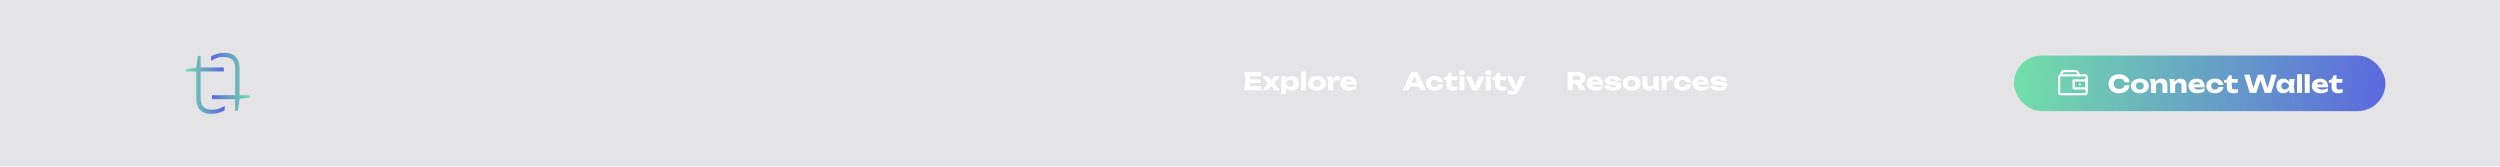 <svg width="1440" height="96" viewBox="0 0 1440 96" fill="none" xmlns="http://www.w3.org/2000/svg">
<g filter="url(#filter0_b_27_239)">
<rect width="1440" height="96" fill="#1F1D2B" fill-opacity="0.12"/>
<path d="M725.947 47.807H720.067L719.773 49.648H726.423V52H716.658L717.456 46.75L716.658 41.5H726.353V43.852H719.773L720.067 45.693H725.947V47.807ZM730.307 47.94L727.164 43.999H730.335L732.176 46.246L734.01 43.999H737.139L733.926 47.905L737.356 52H734.115L732.113 49.578L730.139 52H726.947L730.307 47.94ZM740.832 43.999V45.532C741.224 44.967 741.704 44.533 742.274 44.23C742.848 43.922 743.485 43.768 744.185 43.768C744.959 43.768 745.645 43.945 746.243 44.3C746.845 44.65 747.311 45.147 747.643 45.791C747.974 46.43 748.14 47.168 748.14 48.003C748.14 48.834 747.974 49.571 747.643 50.215C747.311 50.854 746.845 51.351 746.243 51.706C745.645 52.056 744.959 52.231 744.185 52.231C743.485 52.231 742.848 52.075 742.274 51.762C741.7 51.449 741.219 51.008 740.832 50.439V54.31H737.969V43.999H740.832ZM740.727 48.003C740.857 48.395 741.053 48.745 741.315 49.053C741.581 49.361 741.886 49.604 742.232 49.781C742.582 49.954 742.946 50.04 743.324 50.04C743.697 50.04 744.028 49.954 744.318 49.781C744.612 49.604 744.84 49.361 745.004 49.053C745.167 48.745 745.249 48.395 745.249 48.003C745.249 47.611 745.167 47.261 745.004 46.953C744.84 46.64 744.612 46.398 744.318 46.225C744.028 46.048 743.697 45.959 743.324 45.959C742.946 45.959 742.582 46.048 742.232 46.225C741.886 46.398 741.581 46.64 741.315 46.953C741.053 47.261 740.857 47.611 740.727 48.003ZM752.248 41.22V52H749.385V41.22H752.248ZM758.581 52.231C757.568 52.231 756.675 52.056 755.9 51.706C755.125 51.351 754.523 50.854 754.094 50.215C753.669 49.576 753.457 48.838 753.457 48.003C753.457 47.168 753.669 46.43 754.094 45.791C754.523 45.147 755.125 44.65 755.9 44.3C756.675 43.945 757.568 43.768 758.581 43.768C759.594 43.768 760.487 43.945 761.262 44.3C762.037 44.65 762.636 45.147 763.061 45.791C763.49 46.43 763.705 47.168 763.705 48.003C763.705 48.838 763.49 49.576 763.061 50.215C762.636 50.854 762.037 51.351 761.262 51.706C760.487 52.056 759.594 52.231 758.581 52.231ZM756.341 48.003C756.341 48.437 756.43 48.813 756.607 49.13C756.789 49.443 757.048 49.683 757.384 49.851C757.72 50.019 758.119 50.103 758.581 50.103C759.043 50.103 759.442 50.019 759.778 49.851C760.114 49.683 760.371 49.443 760.548 49.13C760.725 48.813 760.814 48.437 760.814 48.003C760.814 47.569 760.723 47.193 760.541 46.876C760.364 46.559 760.107 46.316 759.771 46.148C759.44 45.98 759.043 45.896 758.581 45.896C758.119 45.896 757.72 45.98 757.384 46.148C757.048 46.316 756.789 46.559 756.607 46.876C756.43 47.193 756.341 47.569 756.341 48.003ZM767.382 43.999L767.732 46.106C768.273 44.547 769.232 43.768 770.609 43.768C770.917 43.768 771.246 43.805 771.596 43.88V46.323C771.073 46.216 770.588 46.162 770.14 46.162C769.458 46.162 768.908 46.367 768.488 46.778C768.068 47.189 767.858 47.833 767.858 48.71V52H764.995V46.694L764.47 43.999H767.382ZM777.071 52.231C776.105 52.231 775.239 52.054 774.474 51.699C773.708 51.34 773.109 50.838 772.675 50.194C772.241 49.55 772.024 48.81 772.024 47.975C772.024 47.154 772.231 46.423 772.647 45.784C773.067 45.145 773.645 44.65 774.383 44.3C775.12 43.945 775.951 43.768 776.875 43.768C777.813 43.768 778.625 43.976 779.311 44.391C779.997 44.802 780.522 45.387 780.886 46.148C781.254 46.904 781.439 47.793 781.439 48.815H775.125C775.321 49.24 775.652 49.566 776.119 49.795C776.585 50.019 777.173 50.131 777.883 50.131C778.471 50.131 779.056 50.054 779.64 49.9C780.223 49.746 780.755 49.527 781.236 49.242V51.062C780.676 51.44 780.043 51.729 779.339 51.93C778.634 52.131 777.878 52.231 777.071 52.231ZM778.779 47.093C778.648 46.673 778.424 46.351 778.107 46.127C777.794 45.898 777.404 45.784 776.938 45.784C776.448 45.784 776.032 45.903 775.692 46.141C775.356 46.374 775.125 46.692 774.999 47.093H778.779Z" fill="white"/>
<path d="M821.384 52H818.29L817.415 49.977H811.99L811.115 52H808.014L812.795 41.5H816.61L821.384 52ZM816.407 47.646L814.699 43.712L812.998 47.646H816.407ZM831.183 48.626C831.104 49.335 830.843 49.963 830.399 50.509C829.956 51.055 829.375 51.48 828.656 51.783C827.938 52.082 827.14 52.231 826.262 52.231C825.287 52.231 824.421 52.054 823.665 51.699C822.914 51.344 822.328 50.847 821.908 50.208C821.493 49.564 821.285 48.829 821.285 48.003C821.285 47.177 821.493 46.444 821.908 45.805C822.328 45.161 822.914 44.662 823.665 44.307C824.421 43.948 825.287 43.768 826.262 43.768C827.14 43.768 827.938 43.92 828.656 44.223C829.375 44.522 829.956 44.946 830.399 45.497C830.843 46.043 831.104 46.671 831.183 47.38H828.341C828.243 46.909 828.008 46.545 827.634 46.288C827.261 46.027 826.804 45.896 826.262 45.896C825.838 45.896 825.467 45.978 825.149 46.141C824.837 46.304 824.594 46.545 824.421 46.862C824.253 47.179 824.169 47.56 824.169 48.003C824.169 48.67 824.356 49.188 824.729 49.557C825.107 49.921 825.618 50.103 826.262 50.103C826.799 50.103 827.254 49.97 827.627 49.704C828.005 49.433 828.243 49.074 828.341 48.626H831.183ZM831.497 44.867L833.128 44.216L834.36 41.85H835.984V43.999H839.351V46.113H835.984V48.479C835.984 48.871 836.033 49.179 836.131 49.403C836.234 49.627 836.402 49.788 836.635 49.886C836.868 49.984 837.195 50.033 837.615 50.033C837.988 50.033 838.324 50.003 838.623 49.942C838.926 49.877 839.216 49.786 839.491 49.669V51.811C839.174 51.928 838.789 52.026 838.336 52.105C837.883 52.189 837.426 52.231 836.964 52.231C835.671 52.231 834.708 51.937 834.073 51.349C833.443 50.756 833.128 49.928 833.128 48.864V46.113H831.497V44.867ZM842.074 44.16L843.509 43.88V52H840.646V43.88L842.074 44.16ZM840.408 41.836C840.408 41.556 840.476 41.313 840.611 41.108C840.751 40.898 840.947 40.737 841.199 40.625C841.451 40.508 841.743 40.45 842.074 40.45C842.406 40.45 842.697 40.508 842.949 40.625C843.201 40.737 843.397 40.898 843.537 41.108C843.677 41.313 843.747 41.556 843.747 41.836C843.747 42.116 843.677 42.361 843.537 42.571C843.397 42.781 843.201 42.944 842.949 43.061C842.697 43.173 842.406 43.229 842.074 43.229C841.743 43.229 841.451 43.173 841.199 43.061C840.947 42.944 840.751 42.781 840.611 42.571C840.476 42.361 840.408 42.116 840.408 41.836ZM847.47 43.999L849.724 49.466L851.999 43.999H855.051L851.313 52H848.058L844.32 43.999H847.47ZM857.278 44.16L858.713 43.88V52H855.85V43.88L857.278 44.16ZM855.612 41.836C855.612 41.556 855.679 41.313 855.815 41.108C855.955 40.898 856.151 40.737 856.403 40.625C856.655 40.508 856.946 40.45 857.278 40.45C857.609 40.45 857.901 40.508 858.153 40.625C858.405 40.737 858.601 40.898 858.741 41.108C858.881 41.313 858.951 41.556 858.951 41.836C858.951 42.116 858.881 42.361 858.741 42.571C858.601 42.781 858.405 42.944 858.153 43.061C857.901 43.173 857.609 43.229 857.278 43.229C856.946 43.229 856.655 43.173 856.403 43.061C856.151 42.944 855.955 42.781 855.815 42.571C855.679 42.361 855.612 42.116 855.612 41.836ZM859.579 44.867L861.21 44.216L862.442 41.85H864.066V43.999H867.433V46.113H864.066V48.479C864.066 48.871 864.115 49.179 864.213 49.403C864.316 49.627 864.484 49.788 864.717 49.886C864.95 49.984 865.277 50.033 865.697 50.033C866.07 50.033 866.406 50.003 866.705 49.942C867.008 49.877 867.298 49.786 867.573 49.669V51.811C867.256 51.928 866.871 52.026 866.418 52.105C865.965 52.189 865.508 52.231 865.046 52.231C863.753 52.231 862.79 51.937 862.155 51.349C861.525 50.756 861.21 49.928 861.21 48.864V46.113H859.579V44.867ZM871.217 54.541C870.633 54.541 870.111 54.469 869.649 54.324C869.191 54.184 868.746 53.958 868.312 53.645V51.664C868.755 51.944 869.168 52.145 869.551 52.266C869.933 52.387 870.353 52.448 870.811 52.448C871.226 52.448 871.576 52.359 871.861 52.182C872.145 52.005 872.379 51.701 872.561 51.272L872.568 51.251H871.315L867.913 43.999H871.07L873.324 49.459L875.627 43.999H878.672L874.829 52.154C874.437 52.989 873.926 53.596 873.296 53.974C872.666 54.352 871.973 54.541 871.217 54.541Z" fill="white"/>
<path d="M908.811 46.092C909.268 46.092 909.628 45.985 909.889 45.77C910.15 45.555 910.281 45.257 910.281 44.874C910.281 44.491 910.15 44.193 909.889 43.978C909.632 43.763 909.273 43.656 908.811 43.656H905.878V46.092H908.811ZM902.973 41.5H909.21C910.003 41.5 910.701 41.64 911.303 41.92C911.91 42.2 912.379 42.597 912.71 43.11C913.046 43.619 913.214 44.207 913.214 44.874C913.214 45.401 913.107 45.882 912.892 46.316C912.677 46.745 912.369 47.109 911.968 47.408C911.571 47.707 911.102 47.924 910.561 48.059L913.578 52H910.211L907.397 48.22H905.878V52H902.973V41.5ZM918.979 52.231C918.013 52.231 917.147 52.054 916.382 51.699C915.616 51.34 915.017 50.838 914.583 50.194C914.149 49.55 913.932 48.81 913.932 47.975C913.932 47.154 914.139 46.423 914.555 45.784C914.975 45.145 915.553 44.65 916.291 44.3C917.028 43.945 917.859 43.768 918.783 43.768C919.721 43.768 920.533 43.976 921.219 44.391C921.905 44.802 922.43 45.387 922.794 46.148C923.162 46.904 923.347 47.793 923.347 48.815H917.033C917.229 49.24 917.56 49.566 918.027 49.795C918.493 50.019 919.081 50.131 919.791 50.131C920.379 50.131 920.964 50.054 921.548 49.9C922.131 49.746 922.663 49.527 923.144 49.242V51.062C922.584 51.44 921.951 51.729 921.247 51.93C920.542 52.131 919.786 52.231 918.979 52.231ZM920.687 47.093C920.556 46.673 920.332 46.351 920.015 46.127C919.702 45.898 919.312 45.784 918.846 45.784C918.356 45.784 917.94 45.903 917.6 46.141C917.264 46.374 917.033 46.692 916.907 47.093H920.687ZM933.845 49.389C933.845 50 933.658 50.518 933.285 50.943C932.916 51.368 932.384 51.69 931.689 51.909C930.994 52.124 930.163 52.231 929.197 52.231C928.208 52.231 927.335 52.11 926.579 51.867C925.828 51.624 925.24 51.284 924.815 50.845C924.39 50.402 924.164 49.891 924.136 49.312H927.041C927.134 49.639 927.375 49.891 927.762 50.068C928.154 50.245 928.672 50.334 929.316 50.334C929.89 50.334 930.322 50.278 930.611 50.166C930.905 50.054 931.052 49.888 931.052 49.669C931.052 49.543 931.003 49.443 930.905 49.368C930.812 49.289 930.658 49.226 930.443 49.179C930.233 49.128 929.944 49.088 929.575 49.06L928.161 48.955C926.794 48.852 925.818 48.593 925.235 48.178C924.652 47.763 924.36 47.193 924.36 46.47C924.36 45.882 924.544 45.387 924.913 44.986C925.286 44.58 925.811 44.277 926.488 44.076C927.165 43.871 927.958 43.768 928.868 43.768C929.755 43.768 930.55 43.885 931.255 44.118C931.964 44.351 932.529 44.678 932.949 45.098C933.374 45.518 933.616 46.001 933.677 46.547H930.772C930.697 46.267 930.492 46.036 930.156 45.854C929.82 45.672 929.346 45.581 928.735 45.581C928.226 45.581 927.837 45.637 927.566 45.749C927.3 45.856 927.167 46.01 927.167 46.211C927.167 46.384 927.251 46.514 927.419 46.603C927.587 46.692 927.893 46.752 928.336 46.785L930.191 46.925C931.096 46.99 931.817 47.126 932.354 47.331C932.891 47.536 933.273 47.809 933.502 48.15C933.731 48.486 933.845 48.899 933.845 49.389ZM939.81 52.231C938.797 52.231 937.903 52.056 937.129 51.706C936.354 51.351 935.752 50.854 935.323 50.215C934.898 49.576 934.686 48.838 934.686 48.003C934.686 47.168 934.898 46.43 935.323 45.791C935.752 45.147 936.354 44.65 937.129 44.3C937.903 43.945 938.797 43.768 939.81 43.768C940.822 43.768 941.716 43.945 942.491 44.3C943.265 44.65 943.865 45.147 944.29 45.791C944.719 46.43 944.934 47.168 944.934 48.003C944.934 48.838 944.719 49.576 944.29 50.215C943.865 50.854 943.265 51.351 942.491 51.706C941.716 52.056 940.822 52.231 939.81 52.231ZM937.57 48.003C937.57 48.437 937.658 48.813 937.836 49.13C938.018 49.443 938.277 49.683 938.613 49.851C938.949 50.019 939.348 50.103 939.81 50.103C940.272 50.103 940.671 50.019 941.007 49.851C941.343 49.683 941.599 49.443 941.777 49.13C941.954 48.813 942.043 48.437 942.043 48.003C942.043 47.569 941.952 47.193 941.77 46.876C941.592 46.559 941.336 46.316 941 46.148C940.668 45.98 940.272 45.896 939.81 45.896C939.348 45.896 938.949 45.98 938.613 46.148C938.277 46.316 938.018 46.559 937.836 46.876C937.658 47.193 937.57 47.569 937.57 48.003ZM949.568 52.224C948.831 52.224 948.196 52.072 947.664 51.769C947.132 51.461 946.726 51.025 946.446 50.46C946.166 49.895 946.026 49.233 946.026 48.472V43.999H948.889V48.059C948.889 48.652 949.031 49.107 949.316 49.424C949.605 49.737 950.018 49.893 950.555 49.893C951.148 49.893 951.605 49.716 951.927 49.361C952.254 49.002 952.417 48.498 952.417 47.849V43.999H955.28V49.242L955.798 52H952.942L952.669 50.348C952.328 50.959 951.89 51.426 951.353 51.748C950.816 52.065 950.221 52.224 949.568 52.224ZM959.548 43.999L959.898 46.106C960.439 44.547 961.398 43.768 962.775 43.768C963.083 43.768 963.412 43.805 963.762 43.88V46.323C963.239 46.216 962.754 46.162 962.306 46.162C961.624 46.162 961.074 46.367 960.654 46.778C960.234 47.189 960.024 47.833 960.024 48.71V52H957.161V46.694L956.636 43.999H959.548ZM974.088 48.626C974.008 49.335 973.747 49.963 973.304 50.509C972.86 51.055 972.279 51.48 971.561 51.783C970.842 52.082 970.044 52.231 969.167 52.231C968.191 52.231 967.326 52.054 966.57 51.699C965.818 51.344 965.233 50.847 964.813 50.208C964.397 49.564 964.19 48.829 964.19 48.003C964.19 47.177 964.397 46.444 964.813 45.805C965.233 45.161 965.818 44.662 966.57 44.307C967.326 43.948 968.191 43.768 969.167 43.768C970.044 43.768 970.842 43.92 971.561 44.223C972.279 44.522 972.86 44.946 973.304 45.497C973.747 46.043 974.008 46.671 974.088 47.38H971.246C971.148 46.909 970.912 46.545 970.539 46.288C970.165 46.027 969.708 45.896 969.167 45.896C968.742 45.896 968.371 45.978 968.054 46.141C967.741 46.304 967.498 46.545 967.326 46.862C967.158 47.179 967.074 47.56 967.074 48.003C967.074 48.67 967.26 49.188 967.634 49.557C968.012 49.921 968.523 50.103 969.167 50.103C969.703 50.103 970.158 49.97 970.532 49.704C970.91 49.433 971.148 49.074 971.246 48.626H974.088ZM979.901 52.231C978.935 52.231 978.069 52.054 977.304 51.699C976.538 51.34 975.939 50.838 975.505 50.194C975.071 49.55 974.854 48.81 974.854 47.975C974.854 47.154 975.061 46.423 975.477 45.784C975.897 45.145 976.475 44.65 977.213 44.3C977.95 43.945 978.781 43.768 979.705 43.768C980.643 43.768 981.455 43.976 982.141 44.391C982.827 44.802 983.352 45.387 983.716 46.148C984.084 46.904 984.269 47.793 984.269 48.815H977.955C978.151 49.24 978.482 49.566 978.949 49.795C979.415 50.019 980.003 50.131 980.713 50.131C981.301 50.131 981.886 50.054 982.47 49.9C983.053 49.746 983.585 49.527 984.066 49.242V51.062C983.506 51.44 982.873 51.729 982.169 51.93C981.464 52.131 980.708 52.231 979.901 52.231ZM981.609 47.093C981.478 46.673 981.254 46.351 980.937 46.127C980.624 45.898 980.234 45.784 979.768 45.784C979.278 45.784 978.862 45.903 978.522 46.141C978.186 46.374 977.955 46.692 977.829 47.093H981.609ZM994.767 49.389C994.767 50 994.58 50.518 994.207 50.943C993.838 51.368 993.306 51.69 992.611 51.909C991.916 52.124 991.085 52.231 990.119 52.231C989.13 52.231 988.257 52.11 987.501 51.867C986.75 51.624 986.162 51.284 985.737 50.845C985.312 50.402 985.086 49.891 985.058 49.312H987.963C988.056 49.639 988.297 49.891 988.684 50.068C989.076 50.245 989.594 50.334 990.238 50.334C990.812 50.334 991.244 50.278 991.533 50.166C991.827 50.054 991.974 49.888 991.974 49.669C991.974 49.543 991.925 49.443 991.827 49.368C991.734 49.289 991.58 49.226 991.365 49.179C991.155 49.128 990.866 49.088 990.497 49.06L989.083 48.955C987.716 48.852 986.74 48.593 986.157 48.178C985.574 47.763 985.282 47.193 985.282 46.47C985.282 45.882 985.466 45.387 985.835 44.986C986.208 44.58 986.733 44.277 987.41 44.076C988.087 43.871 988.88 43.768 989.79 43.768C990.677 43.768 991.472 43.885 992.177 44.118C992.886 44.351 993.451 44.678 993.871 45.098C994.296 45.518 994.538 46.001 994.599 46.547H991.694C991.619 46.267 991.414 46.036 991.078 45.854C990.742 45.672 990.268 45.581 989.657 45.581C989.148 45.581 988.759 45.637 988.488 45.749C988.222 45.856 988.089 46.01 988.089 46.211C988.089 46.384 988.173 46.514 988.341 46.603C988.509 46.692 988.815 46.752 989.258 46.785L991.113 46.925C992.018 46.99 992.739 47.126 993.276 47.331C993.813 47.536 994.195 47.809 994.424 48.15C994.653 48.486 994.767 48.899 994.767 49.389Z" fill="white"/>
<rect x="1160" y="32" width="214" height="32" rx="16" fill="url(#paint0_linear_27_239)"/>
<path fill-rule="evenodd" clip-rule="evenodd" d="M1186.92 44.042C1186.8 44.042 1186.71 44.135 1186.71 44.25V53.417C1186.71 53.532 1186.8 53.625 1186.92 53.625H1201.08C1201.2 53.625 1201.29 53.532 1201.29 53.417V44.25C1201.29 44.135 1201.2 44.042 1201.08 44.042H1186.92ZM1185.46 44.25C1185.46 43.445 1186.11 42.792 1186.92 42.792H1201.08C1201.89 42.792 1202.54 43.445 1202.54 44.25V53.417C1202.54 54.222 1201.89 54.875 1201.08 54.875H1186.92C1186.11 54.875 1185.46 54.222 1185.46 53.417V44.25Z" fill="white"/>
<path fill-rule="evenodd" clip-rule="evenodd" d="M1193.79 46.333C1193.79 45.988 1194.07 45.708 1194.42 45.708H1201.92C1202.26 45.708 1202.54 45.988 1202.54 46.333V50.917C1202.54 51.262 1202.26 51.542 1201.92 51.542H1194.42C1194.07 51.542 1193.79 51.262 1193.79 50.917V46.333ZM1195.04 46.958V50.292H1201.29V46.958H1195.04Z" fill="white"/>
<path fill-rule="evenodd" clip-rule="evenodd" d="M1201.92 44.875C1202.26 44.875 1202.54 45.155 1202.54 45.5V51.75C1202.54 52.095 1202.26 52.375 1201.92 52.375C1201.57 52.375 1201.29 52.095 1201.29 51.75V45.5C1201.29 45.155 1201.57 44.875 1201.92 44.875Z" fill="white"/>
<path fill-rule="evenodd" clip-rule="evenodd" d="M1187.21 41.212C1187.61 40.679 1188.27 40.292 1189.21 40.292H1195.25C1195.67 40.292 1196.35 40.427 1196.92 40.903C1197.53 41.401 1197.96 42.212 1197.96 43.417C1197.96 43.762 1197.68 44.042 1197.33 44.042C1196.99 44.042 1196.71 43.762 1196.71 43.417C1196.71 42.538 1196.41 42.099 1196.13 41.868C1195.82 41.615 1195.45 41.542 1195.25 41.542H1189.21C1188.65 41.542 1188.37 41.751 1188.21 41.965C1188.02 42.208 1187.96 42.515 1187.96 42.708V43.417C1187.96 43.762 1187.68 44.042 1187.33 44.042C1186.99 44.042 1186.71 43.762 1186.71 43.417V42.708C1186.71 42.303 1186.83 41.715 1187.21 41.212Z" fill="white"/>
<path d="M1197.96 49.25C1198.3 49.25 1198.58 48.97 1198.58 48.625C1198.58 48.28 1198.3 48 1197.96 48C1197.61 48 1197.33 48.28 1197.33 48.625C1197.33 48.97 1197.61 49.25 1197.96 49.25Z" fill="white"/>
<path d="M1226.64 49.104C1226.54 50.023 1226.22 50.833 1225.69 51.533C1225.16 52.228 1224.46 52.77 1223.58 53.157C1222.71 53.54 1221.72 53.731 1220.62 53.731C1219.41 53.731 1218.35 53.502 1217.42 53.045C1216.5 52.588 1215.78 51.946 1215.27 51.12C1214.77 50.289 1214.52 49.333 1214.52 48.25C1214.52 47.167 1214.77 46.213 1215.27 45.387C1215.78 44.556 1216.5 43.912 1217.42 43.455C1218.35 42.998 1219.41 42.769 1220.62 42.769C1221.72 42.769 1222.71 42.963 1223.58 43.35C1224.46 43.733 1225.16 44.274 1225.69 44.974C1226.22 45.669 1226.54 46.477 1226.64 47.396H1223.72C1223.58 46.733 1223.24 46.215 1222.71 45.842C1222.17 45.469 1221.47 45.282 1220.62 45.282C1219.97 45.282 1219.4 45.403 1218.93 45.646C1218.46 45.884 1218.09 46.227 1217.84 46.675C1217.58 47.118 1217.46 47.643 1217.46 48.25C1217.46 48.857 1217.58 49.384 1217.84 49.832C1218.09 50.275 1218.46 50.618 1218.93 50.861C1219.4 51.099 1219.97 51.218 1220.62 51.218C1221.48 51.218 1222.18 51.038 1222.72 50.679C1223.25 50.315 1223.59 49.79 1223.72 49.104H1226.64ZM1232.57 53.731C1231.56 53.731 1230.67 53.556 1229.89 53.206C1229.12 52.851 1228.52 52.354 1228.09 51.715C1227.66 51.076 1227.45 50.338 1227.45 49.503C1227.45 48.668 1227.66 47.93 1228.09 47.291C1228.52 46.647 1229.12 46.15 1229.89 45.8C1230.67 45.445 1231.56 45.268 1232.57 45.268C1233.59 45.268 1234.48 45.445 1235.25 45.8C1236.03 46.15 1236.63 46.647 1237.05 47.291C1237.48 47.93 1237.7 48.668 1237.7 49.503C1237.7 50.338 1237.48 51.076 1237.05 51.715C1236.63 52.354 1236.03 52.851 1235.25 53.206C1234.48 53.556 1233.59 53.731 1232.57 53.731ZM1230.33 49.503C1230.33 49.937 1230.42 50.313 1230.6 50.63C1230.78 50.943 1231.04 51.183 1231.38 51.351C1231.71 51.519 1232.11 51.603 1232.57 51.603C1233.04 51.603 1233.43 51.519 1233.77 51.351C1234.11 51.183 1234.36 50.943 1234.54 50.63C1234.72 50.313 1234.81 49.937 1234.81 49.503C1234.81 49.069 1234.72 48.693 1234.53 48.376C1234.36 48.059 1234.1 47.816 1233.76 47.648C1233.43 47.48 1233.04 47.396 1232.57 47.396C1232.11 47.396 1231.71 47.48 1231.38 47.648C1231.04 47.816 1230.78 48.059 1230.6 48.376C1230.42 48.693 1230.33 49.069 1230.33 49.503ZM1241.32 45.499L1241.6 47.165C1241.94 46.549 1242.39 46.08 1242.94 45.758C1243.5 45.431 1244.11 45.268 1244.78 45.268C1245.54 45.268 1246.19 45.422 1246.74 45.73C1247.28 46.033 1247.7 46.467 1247.98 47.032C1248.27 47.597 1248.41 48.262 1248.41 49.027V53.5H1245.55V49.447C1245.55 48.85 1245.4 48.392 1245.1 48.075C1244.79 47.758 1244.36 47.599 1243.79 47.599C1243.39 47.599 1243.05 47.683 1242.75 47.851C1242.46 48.014 1242.24 48.252 1242.08 48.565C1241.93 48.873 1241.85 49.235 1241.85 49.65V53.5H1238.99V48.264L1238.46 45.499H1241.32ZM1252.34 45.499L1252.62 47.165C1252.96 46.549 1253.41 46.08 1253.96 45.758C1254.52 45.431 1255.13 45.268 1255.8 45.268C1256.56 45.268 1257.21 45.422 1257.76 45.73C1258.3 46.033 1258.72 46.467 1259 47.032C1259.29 47.597 1259.43 48.262 1259.43 49.027V53.5H1256.57V49.447C1256.57 48.85 1256.42 48.392 1256.12 48.075C1255.81 47.758 1255.38 47.599 1254.81 47.599C1254.41 47.599 1254.07 47.683 1253.77 47.851C1253.48 48.014 1253.26 48.252 1253.1 48.565C1252.95 48.873 1252.87 49.235 1252.87 49.65V53.5H1250.01V48.264L1249.48 45.499H1252.34ZM1265.58 53.731C1264.62 53.731 1263.75 53.554 1262.99 53.199C1262.22 52.84 1261.62 52.338 1261.19 51.694C1260.75 51.05 1260.54 50.31 1260.54 49.475C1260.54 48.654 1260.74 47.923 1261.16 47.284C1261.58 46.645 1262.16 46.15 1262.89 45.8C1263.63 45.445 1264.46 45.268 1265.39 45.268C1266.32 45.268 1267.14 45.476 1267.82 45.891C1268.51 46.302 1269.03 46.887 1269.4 47.648C1269.77 48.404 1269.95 49.293 1269.95 50.315H1263.64C1263.83 50.74 1264.16 51.066 1264.63 51.295C1265.1 51.519 1265.68 51.631 1266.39 51.631C1266.98 51.631 1267.57 51.554 1268.15 51.4C1268.73 51.246 1269.27 51.027 1269.75 50.742V52.562C1269.19 52.94 1268.55 53.229 1267.85 53.43C1267.15 53.631 1266.39 53.731 1265.58 53.731ZM1267.29 48.593C1267.16 48.173 1266.94 47.851 1266.62 47.627C1266.31 47.398 1265.92 47.284 1265.45 47.284C1264.96 47.284 1264.54 47.403 1264.2 47.641C1263.87 47.874 1263.64 48.192 1263.51 48.593H1267.29ZM1280.71 50.126C1280.64 50.835 1280.37 51.463 1279.93 52.009C1279.49 52.555 1278.91 52.98 1278.19 53.283C1277.47 53.582 1276.67 53.731 1275.79 53.731C1274.82 53.731 1273.95 53.554 1273.2 53.199C1272.45 52.844 1271.86 52.347 1271.44 51.708C1271.02 51.064 1270.82 50.329 1270.82 49.503C1270.82 48.677 1271.02 47.944 1271.44 47.305C1271.86 46.661 1272.45 46.162 1273.2 45.807C1273.95 45.448 1274.82 45.268 1275.79 45.268C1276.67 45.268 1277.47 45.42 1278.19 45.723C1278.91 46.022 1279.49 46.446 1279.93 46.997C1280.37 47.543 1280.64 48.171 1280.71 48.88H1277.87C1277.77 48.409 1277.54 48.045 1277.17 47.788C1276.79 47.527 1276.33 47.396 1275.79 47.396C1275.37 47.396 1275 47.478 1274.68 47.641C1274.37 47.804 1274.13 48.045 1273.95 48.362C1273.78 48.679 1273.7 49.06 1273.7 49.503C1273.7 50.17 1273.89 50.688 1274.26 51.057C1274.64 51.421 1275.15 51.603 1275.79 51.603C1276.33 51.603 1276.79 51.47 1277.16 51.204C1277.54 50.933 1277.77 50.574 1277.87 50.126H1280.71ZM1281.03 46.367L1282.66 45.716L1283.89 43.35H1285.52V45.499H1288.88V47.613H1285.52V49.979C1285.52 50.371 1285.56 50.679 1285.66 50.903C1285.76 51.127 1285.93 51.288 1286.17 51.386C1286.4 51.484 1286.73 51.533 1287.15 51.533C1287.52 51.533 1287.86 51.503 1288.15 51.442C1288.46 51.377 1288.75 51.286 1289.02 51.169V53.311C1288.7 53.428 1288.32 53.526 1287.87 53.605C1287.41 53.689 1286.96 53.731 1286.5 53.731C1285.2 53.731 1284.24 53.437 1283.6 52.849C1282.97 52.256 1282.66 51.428 1282.66 50.364V47.613H1281.03V46.367ZM1295.73 43L1297.92 50.777L1300.5 43H1303.56L1306.14 50.784L1308.34 43H1311.4L1308.21 53.5H1304.48L1302.03 46.283L1299.57 53.5H1295.84L1292.65 43H1295.73ZM1318.53 51.883C1318.14 52.471 1317.66 52.926 1317.08 53.248C1316.5 53.57 1315.85 53.731 1315.14 53.731C1314.36 53.731 1313.68 53.556 1313.07 53.206C1312.48 52.851 1312.01 52.354 1311.68 51.715C1311.35 51.071 1311.18 50.334 1311.18 49.503C1311.18 48.668 1311.35 47.93 1311.68 47.291C1312.01 46.647 1312.48 46.15 1313.07 45.8C1313.68 45.445 1314.36 45.268 1315.14 45.268C1315.85 45.268 1316.49 45.427 1317.08 45.744C1317.66 46.061 1318.15 46.512 1318.53 47.095L1318.74 45.499H1321.7L1321.2 49.496L1321.7 53.5H1318.74L1318.53 51.883ZM1314.07 49.503C1314.07 49.895 1314.16 50.245 1314.32 50.553C1314.48 50.861 1314.71 51.104 1315 51.281C1315.29 51.454 1315.63 51.54 1316 51.54C1316.38 51.54 1316.74 51.454 1317.08 51.281C1317.43 51.104 1317.74 50.861 1318 50.553C1318.27 50.245 1318.47 49.895 1318.6 49.503C1318.47 49.111 1318.27 48.761 1318 48.453C1317.74 48.14 1317.43 47.898 1317.08 47.725C1316.74 47.548 1316.38 47.459 1316 47.459C1315.63 47.459 1315.29 47.548 1315 47.725C1314.71 47.898 1314.48 48.14 1314.32 48.453C1314.16 48.761 1314.07 49.111 1314.07 49.503ZM1325.95 42.72V53.5H1323.09V42.72H1325.95ZM1330.39 42.72V53.5H1327.53V42.72H1330.39ZM1336.65 53.731C1335.68 53.731 1334.82 53.554 1334.05 53.199C1333.29 52.84 1332.69 52.338 1332.25 51.694C1331.82 51.05 1331.6 50.31 1331.6 49.475C1331.6 48.654 1331.81 47.923 1332.22 47.284C1332.64 46.645 1333.22 46.15 1333.96 45.8C1334.7 45.445 1335.53 45.268 1336.45 45.268C1337.39 45.268 1338.2 45.476 1338.89 45.891C1339.57 46.302 1340.1 46.887 1340.46 47.648C1340.83 48.404 1341.02 49.293 1341.02 50.315H1334.7C1334.9 50.74 1335.23 51.066 1335.7 51.295C1336.16 51.519 1336.75 51.631 1337.46 51.631C1338.05 51.631 1338.63 51.554 1339.22 51.4C1339.8 51.246 1340.33 51.027 1340.81 50.742V52.562C1340.25 52.94 1339.62 53.229 1338.92 53.43C1338.21 53.631 1337.46 53.731 1336.65 53.731ZM1338.36 48.593C1338.23 48.173 1338 47.851 1337.68 47.627C1337.37 47.398 1336.98 47.284 1336.52 47.284C1336.03 47.284 1335.61 47.403 1335.27 47.641C1334.93 47.874 1334.7 48.192 1334.58 48.593H1338.36ZM1341.38 46.367L1343.01 45.716L1344.24 43.35H1345.86V45.499H1349.23V47.613H1345.86V49.979C1345.86 50.371 1345.91 50.679 1346.01 50.903C1346.11 51.127 1346.28 51.288 1346.51 51.386C1346.75 51.484 1347.07 51.533 1347.49 51.533C1347.87 51.533 1348.2 51.503 1348.5 51.442C1348.81 51.377 1349.09 51.286 1349.37 51.169V53.311C1349.05 53.428 1348.67 53.526 1348.21 53.605C1347.76 53.689 1347.3 53.731 1346.84 53.731C1345.55 53.731 1344.59 53.437 1343.95 52.849C1343.32 52.256 1343.01 51.428 1343.01 50.364V47.613H1341.38V46.367Z" fill="white"/>
<path d="M107.14 39.753L113.02 39.053L113.953 32.193H115.54V38.867H128.887V41.153H115.54V56.367C115.54 58.824 116.092 60.574 117.197 61.617C118.301 62.659 120.004 63.18 122.307 63.18C123.707 63.18 124.967 62.993 126.087 62.62C127.207 62.247 128.311 61.671 129.4 60.893V63.507C128.669 64.036 127.58 64.51 126.133 64.93C124.702 65.35 123.271 65.56 121.84 65.56C118.744 65.56 116.497 64.767 115.097 63.18C113.712 61.593 113.02 59.462 113.02 56.787V41.153H107.14V39.753Z" fill="url(#paint1_linear_27_239)"/>
<path d="M143.86 56.247L137.98 56.947L137.047 63.807L135.46 63.807L135.46 57.133L122.113 57.133L122.113 54.847L135.46 54.847L135.46 39.633C135.46 37.176 134.908 35.426 133.803 34.383C132.699 33.341 130.996 32.82 128.693 32.82C127.293 32.82 126.033 33.007 124.913 33.38C123.793 33.753 122.689 34.329 121.6 35.107L121.6 32.493C122.331 31.964 123.42 31.49 124.867 31.07C126.298 30.65 127.729 30.44 129.16 30.44C132.256 30.44 134.503 31.233 135.903 32.82C137.288 34.407 137.98 36.538 137.98 39.213L137.98 54.847L143.86 54.847L143.86 56.247Z" fill="url(#paint2_linear_27_239)"/>
</g>
<defs>
<filter id="filter0_b_27_239" x="-45" y="-45" width="1530" height="186" filterUnits="userSpaceOnUse" color-interpolation-filters="sRGB">
<feFlood flood-opacity="0" result="BackgroundImageFix"/>
<feGaussianBlur in="BackgroundImageFix" stdDeviation="22.5"/>
<feComposite in2="SourceAlpha" operator="in" result="effect1_backgroundBlur_27_239"/>
<feBlend mode="normal" in="SourceGraphic" in2="effect1_backgroundBlur_27_239" result="shape"/>
</filter>
<linearGradient id="paint0_linear_27_239" x1="1160" y1="32" x2="1375.18" y2="49.765" gradientUnits="userSpaceOnUse">
<stop stop-color="#73E0A9"/>
<stop offset="1" stop-color="#5B68DF"/>
</linearGradient>
<linearGradient id="paint1_linear_27_239" x1="107" y1="30" x2="128.865" y2="30.162" gradientUnits="userSpaceOnUse">
<stop stop-color="#73E0A9"/>
<stop offset="1" stop-color="#5B68DF"/>
</linearGradient>
<linearGradient id="paint2_linear_27_239" x1="144" y1="66" x2="122.135" y2="65.838" gradientUnits="userSpaceOnUse">
<stop stop-color="#73E0A9"/>
<stop offset="1" stop-color="#5B68DF"/>
</linearGradient>
</defs>
</svg>
